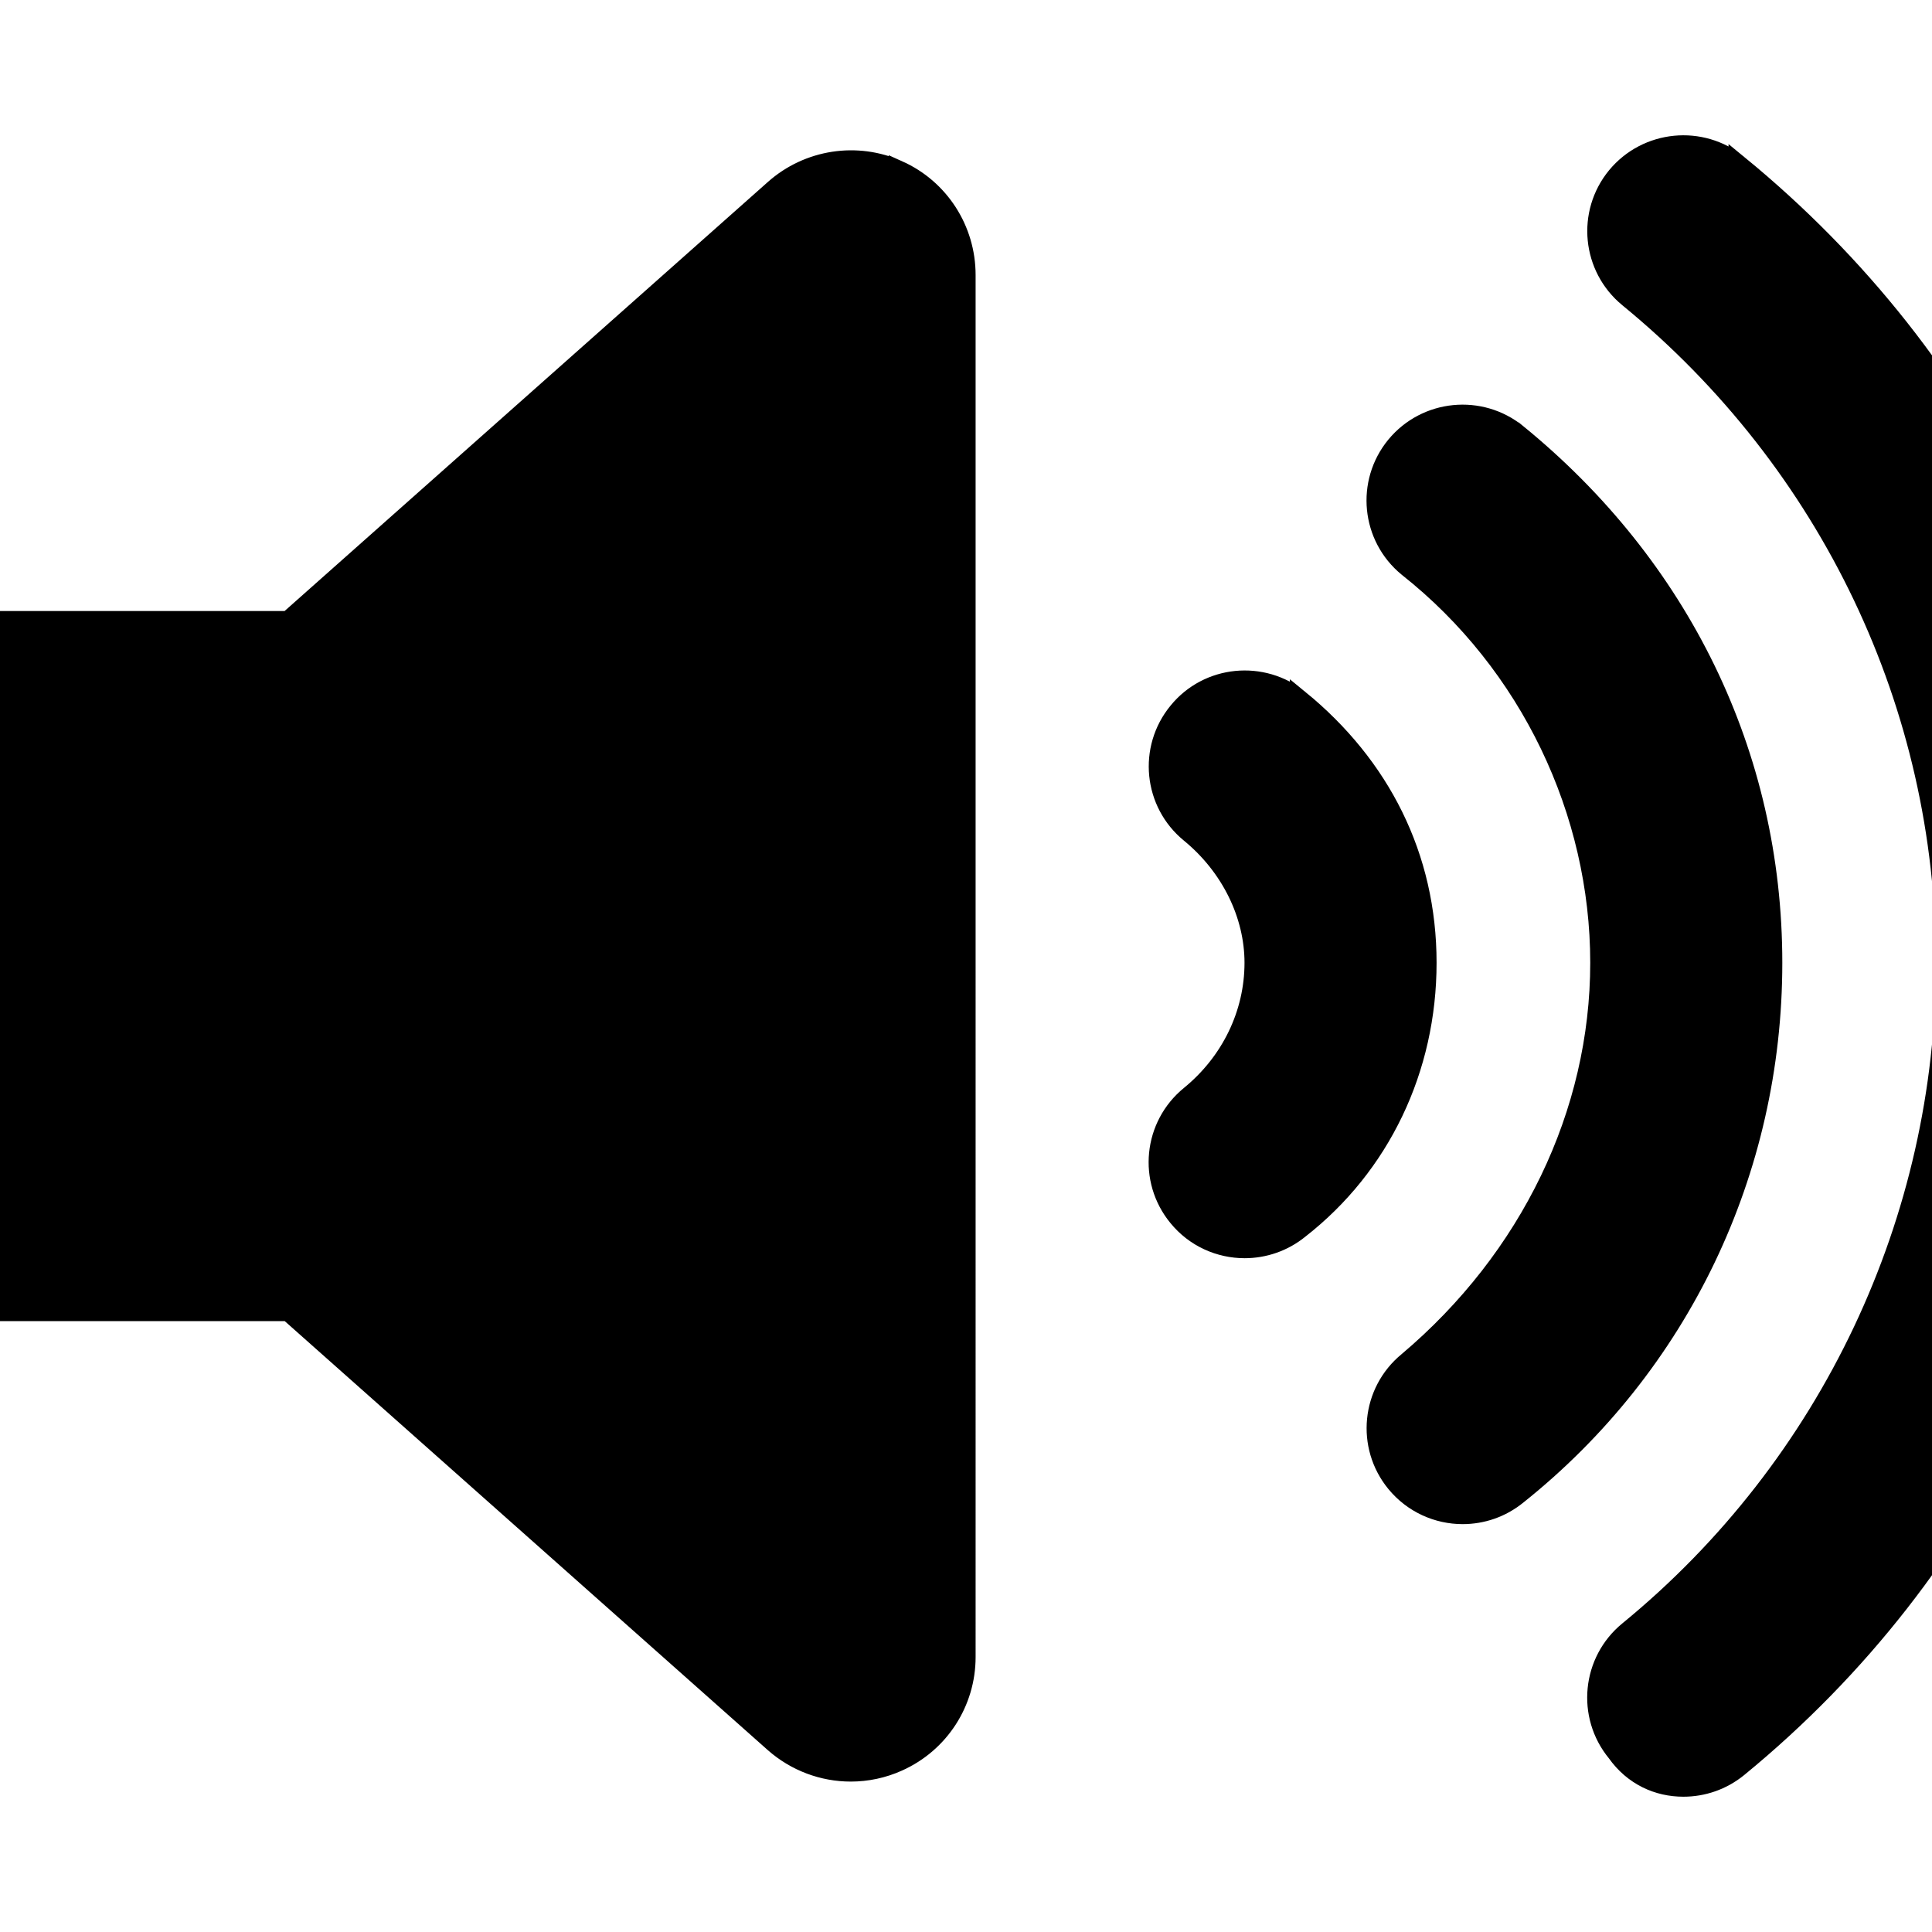 <?xml version="1.0" encoding="UTF-8" standalone="no"?>
<svg
   aria-hidden="true"
   focusable="false"
   data-prefix="fas"
   data-icon="volume-high"
   class="svg-inline--fa fa-volume-high"
   role="img"
   viewBox="0 0 455.999 455.999"
   version="1.1"
   id="svg1344"
   sodipodi:docname="volume-high-solid.svg"
   width="455.999"
   height="455.999"
   inkscape:version="1.1.1 (3bf5ae0d25, 2021-09-20, custom)"
   xmlns:inkscape="http://www.inkscape.org/namespaces/inkscape"
   xmlns:sodipodi="http://sodipodi.sourceforge.net/DTD/sodipodi-0.dtd"
   xmlns="http://www.w3.org/2000/svg"
   xmlns:svg="http://www.w3.org/2000/svg">
  <defs
     id="defs1348" />
  <sodipodi:namedview
     id="namedview1346"
     pagecolor="#ffffff"
     bordercolor="#666666"
     borderopacity="1.0"
     inkscape:pageshadow="2"
     inkscape:pageopacity="0.0"
     inkscape:pagecheckerboard="0"
     showgrid="false"
     inkscape:zoom="1.375"
     inkscape:cx="126.90909"
     inkscape:cy="227.27273"
     inkscape:window-width="1918"
     inkscape:window-height="1048"
     inkscape:window-x="0"
     inkscape:window-y="0"
     inkscape:window-maximized="1"
     inkscape:current-layer="svg1344"
     fit-margin-top="0"
     fit-margin-left="0"
     fit-margin-right="0"
     fit-margin-bottom="0" />
  <path
     fill="currentColor"
     d="m 306.71,165.1 c -8.738,-7.084 -21.599,-5.837 -28.688,2.892 -7.145,8.704 -5.87,21.547 2.869,28.679 9.584,7.869 15.109,19.259 15.109,30.564 0,12.044 -5.525,23.451 -15.139,31.305 -8.738,7.137 -10.013,19.975 -2.869,28.679 4.011,4.935 9.877,7.482 15.776,7.482 4.542,0 9.137,-1.512 12.912,-4.589 19.155,-14.937 30.12,-37.802 30.12,-62.877 0,-25.075 -10.965,-46.495 -30.09,-62.135 z m 51.425,-62.73 c -8.687,-7.084 -21.539,-5.863 -28.713,2.839 -7.145,8.704 -5.87,21.548 2.842,28.679 28.846,22.797 45.336,57.817 45.336,93.347 0,35.53 -16.524,69.785 -45.313,94.095 -8.713,7.137 -9.988,19.975 -2.842,28.679 4.037,4.909 9.877,7.455 15.776,7.455 4.569,0 9.137,-1.512 12.937,-4.616 38.313,-30.583 60.243,-76.398 60.243,-125.613 0,-49.215 -21.93,-93.585 -60.265,-124.865 z m 52.105,-63.58 c -8.687,-7.084 -21.539,-5.837 -28.713,2.839 -7.145,8.704 -5.87,21.547 2.842,28.679 47.546,38.947 74.831,96.407 74.831,156.927 0,60.52 -27.276,118.745 -74.851,157.675 -8.713,7.137 -9.988,19.975 -2.842,28.679 3.998,5.661 9.863,8.211 15.813,8.211 4.569,0 9.137,-1.512 12.937,-4.616 57.018,-46.724 89.743,-115.659 89.743,-189.949 0,-74.29 -32.725,-141.746 -89.76,-188.445 z m -198.22,1.343 c -9.775,-4.404 -21.259,-2.615 -29.265,4.497 L 68.03,146.485 h -71.23 c -22.534,0 -40.8,18.258 -40.8,40.766 v 81.532 c 0,22.508 18.267,40.766 40.8,40.766 h 71.264 l 114.665,101.83 c 5.066,4.471 11.526,6.851 18.071,6.851 3.772,0 7.615,-0.792 11.186,-2.41 9.809,-4.39 16.014,-14.08 16.014,-24.705 V 64.902 c 0,-10.684 -6.205,-20.392 -15.98,-24.769 z"
     id="path1342"
     style="fill:#000000;stroke:#000000;stroke-width:4.533;stroke-miterlimit:4;stroke-dasharray:none;stroke-opacity:1;fill-opacity:1" />
</svg>
